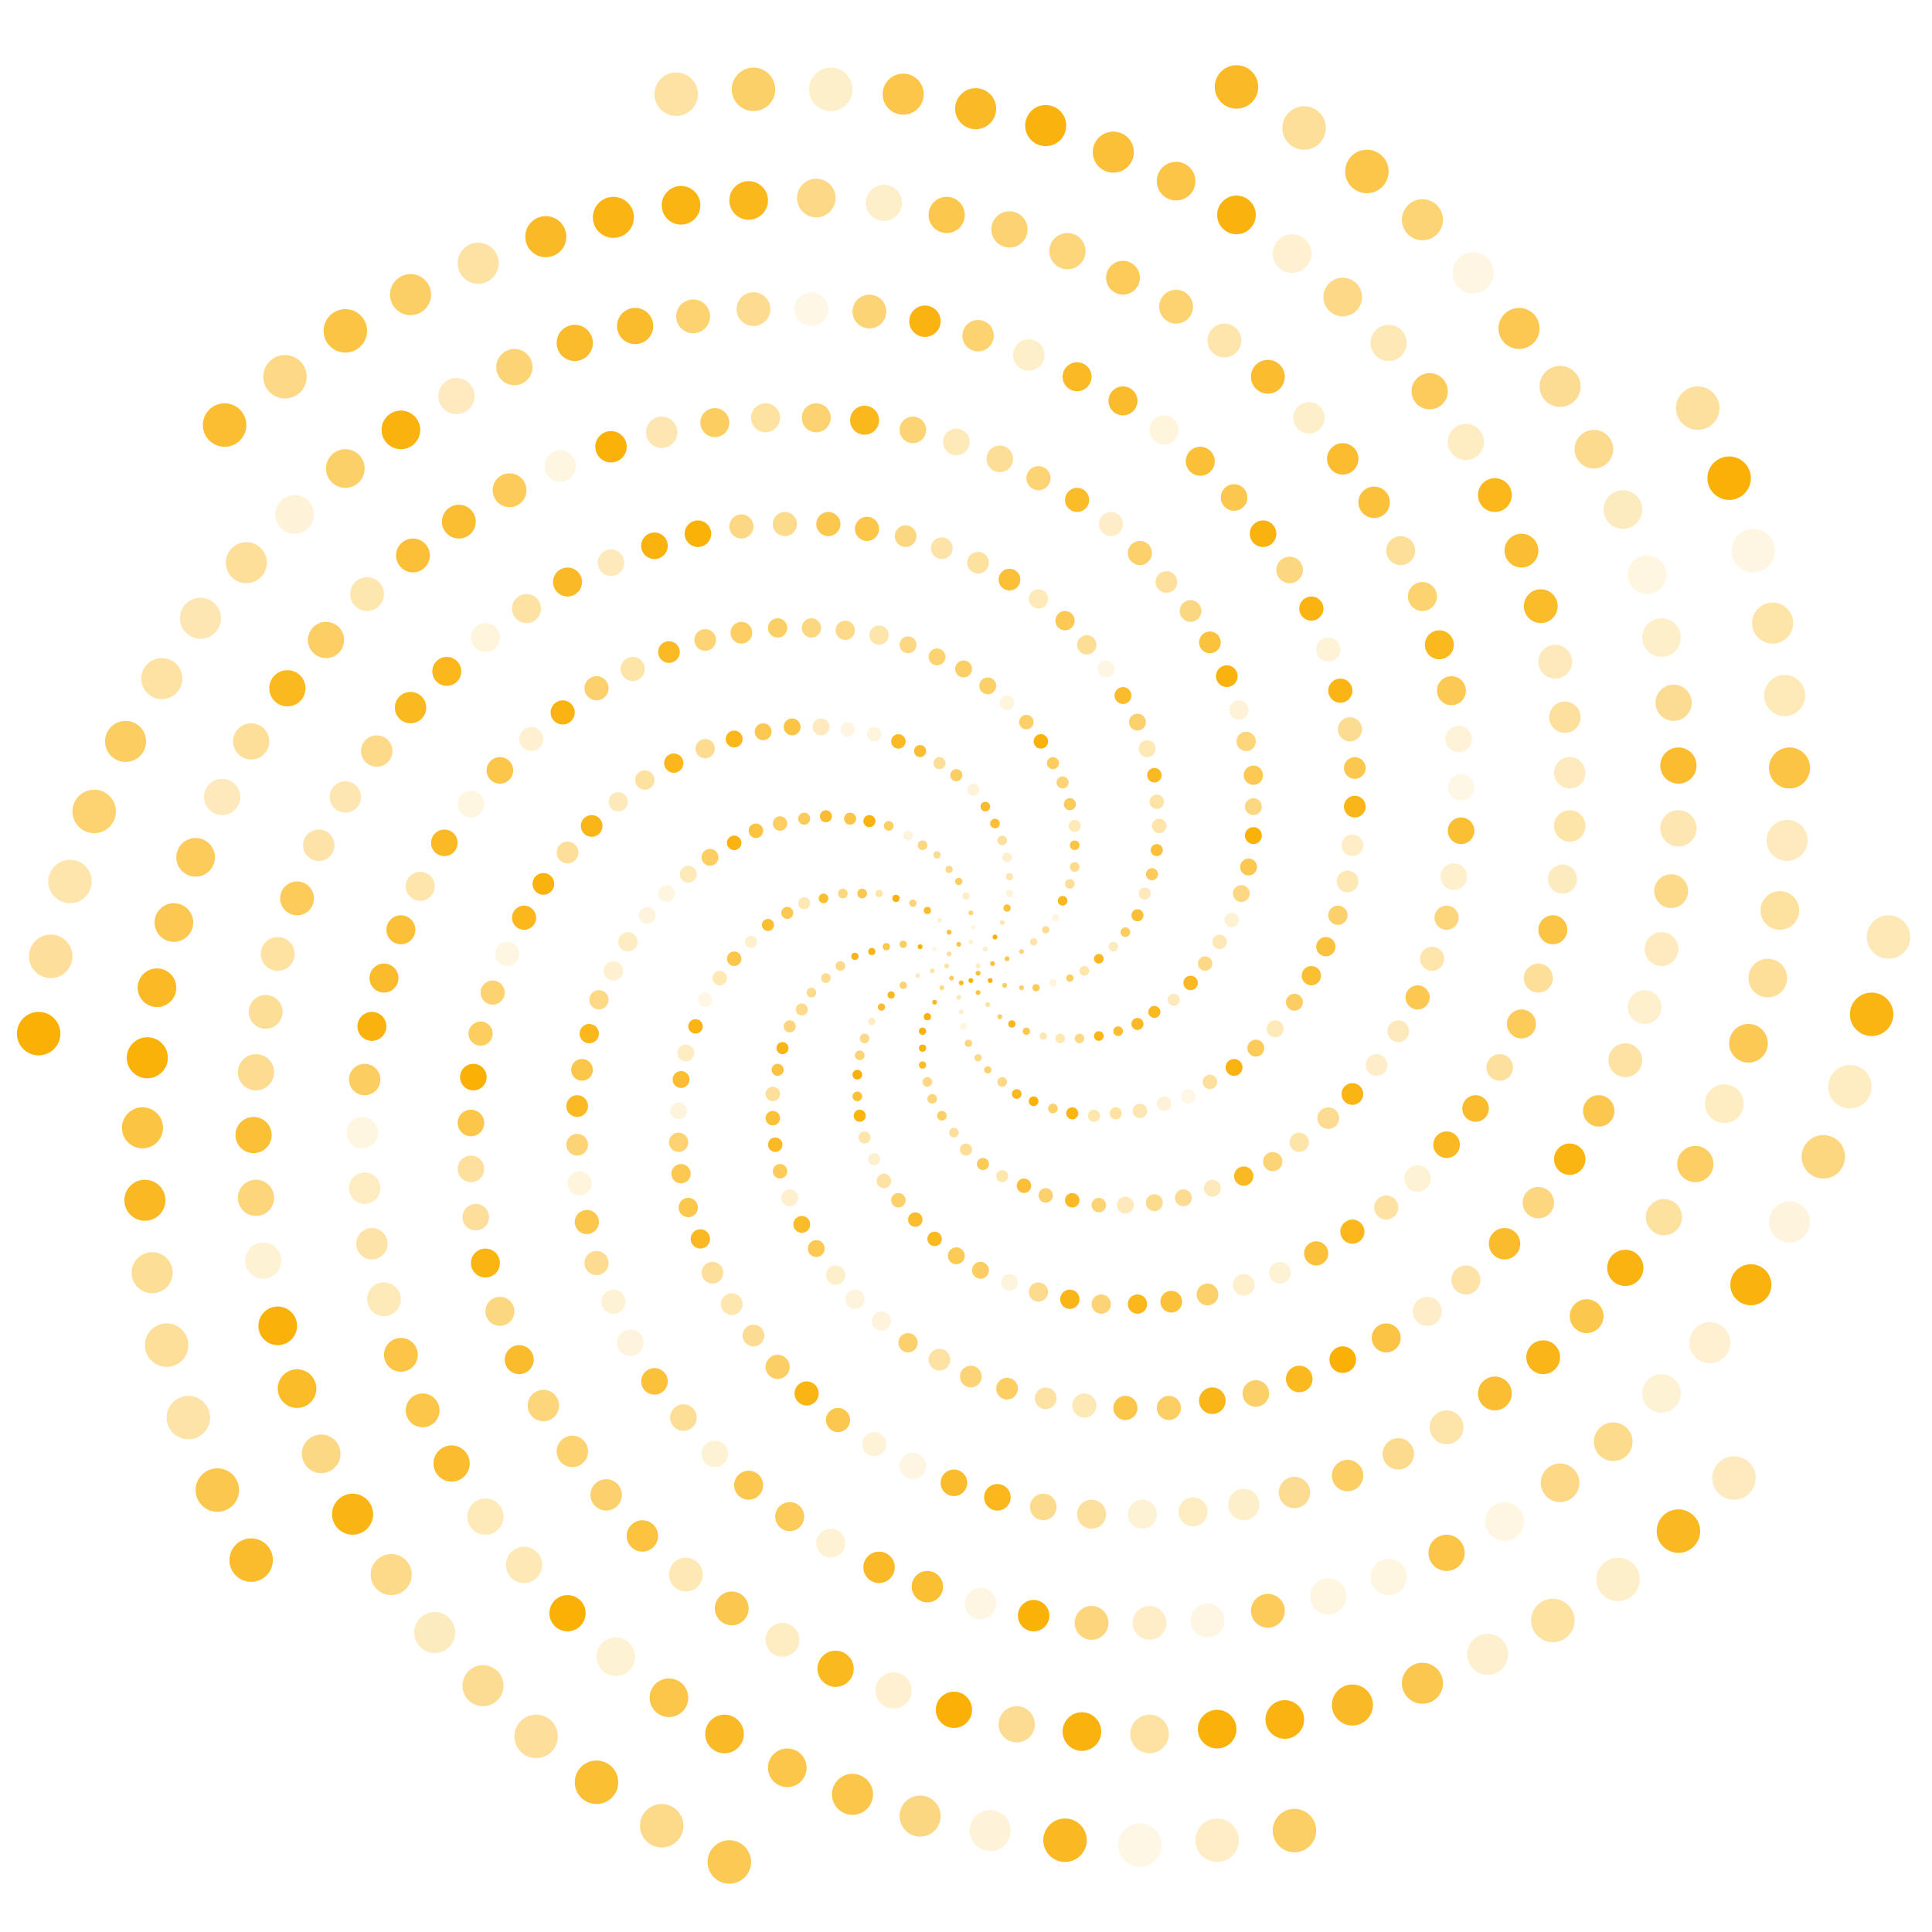 <svg xmlns="http://www.w3.org/2000/svg" version="1.1" xmlns:xlink="http://www.w3.org/1999/xlink" xmlns:svgjs="http://svgjs.dev/svgjs" viewBox="0 0 800 800"><g fill="#fab005" transform="matrix(1,0,0,1,0,0)"><circle r="1" cx="405" cy="400" opacity="0.24"></circle><circle r="1" cx="405" cy="403" opacity="0.80"></circle><circle r="1" cx="402" cy="406" opacity="0.98"></circle><circle r="1" cx="398" cy="407" opacity="0.85"></circle><circle r="1" cx="394" cy="405" opacity="0.66"></circle><circle r="1" cx="392" cy="400" opacity="0.36"></circle><circle r="1" cx="393" cy="395" opacity="0.40"></circle><circle r="1" cx="397" cy="391" opacity="0.73"></circle><circle r="1" cx="402" cy="390" opacity="0.17"></circle><circle r="1" cx="408" cy="393" opacity="0.23"></circle><circle r="1" cx="411" cy="399" opacity="0.77"></circle><circle r="1" cx="410" cy="406" opacity="0.99"></circle><circle r="1" cx="405" cy="411" opacity="0.75"></circle><circle r="1" cx="397" cy="413" opacity="0.29"></circle><circle r="1" cx="390" cy="409" opacity="0.47"></circle><circle r="1" cx="386" cy="402" opacity="0.34"></circle><circle r="1" cx="387" cy="393" opacity="0.12"></circle><circle r="1" cx="393" cy="386" opacity="0.79"></circle><circle r="1" cx="403" cy="384" opacity="0.11"></circle><circle r="1" cx="412" cy="388" opacity="1.00"></circle><circle r="1" cx="417" cy="397" opacity="0.71"></circle><circle r="1" cx="416" cy="408" opacity="0.62"></circle><circle r="1" cx="409" cy="416" opacity="0.36"></circle><circle r="1" cx="398" cy="419" opacity="0.21"></circle><circle r="1" cx="387" cy="415" opacity="0.87"></circle><circle r="1" cx="380" cy="404" opacity="0.26"></circle><circle r="1" cx="381" cy="392" opacity="0.99"></circle><circle r="1" cx="389" cy="381" opacity="0.17"></circle><circle r="1" cx="402" cy="378" opacity="0.52"></circle><circle r="1" cx="415" cy="382" opacity="0.31"></circle><circle r="1" cx="423" cy="394" opacity="0.52"></circle><circle r="1" cx="423" cy="409" opacity="0.61"></circle><circle r="1" cx="414" cy="421" opacity="0.64"></circle><circle r="1.5" cx="399" cy="425" opacity="0.12"></circle><circle r="1.5" cx="384" cy="421" opacity="0.99"></circle><circle r="1.5" cx="374" cy="408" opacity="0.57"></circle><circle r="1.5" cx="374" cy="391" opacity="0.64"></circle><circle r="1.5" cx="384" cy="377" opacity="0.84"></circle><circle r="1.5" cx="400" cy="371" opacity="0.22"></circle><circle r="1.5" cx="417" cy="376" opacity="0.78"></circle><circle r="1.5" cx="428" cy="390" opacity="0.34"></circle><circle r="1.5" cx="429" cy="409" opacity="0.66"></circle><circle r="1.5" cx="419" cy="424" opacity="0.92"></circle><circle r="1.5" cx="401" cy="432" opacity="0.52"></circle><circle r="1.5" cx="382" cy="427" opacity="0.98"></circle><circle r="1.5" cx="369" cy="412" opacity="0.89"></circle><circle r="1.5" cx="367" cy="392" opacity="0.70"></circle><circle r="1.5" cx="378" cy="374" opacity="0.54"></circle><circle r="1.5" cx="397" cy="365" opacity="0.63"></circle><circle r="1.5" cx="418" cy="370" opacity="0.16"></circle><circle r="1.5" cx="433" cy="385" opacity="0.43"></circle><circle r="1.5" cx="436" cy="407" opacity="0.14"></circle><circle r="1.5" cx="425" cy="427" opacity="0.69"></circle><circle r="1.5" cx="405" cy="438" opacity="0.47"></circle><circle r="1.5" cx="382" cy="434" opacity="0.94"></circle><circle r="1.5" cx="365" cy="417" opacity="0.83"></circle><circle r="1.5" cx="361" cy="394" opacity="0.92"></circle><circle r="1.5" cx="371" cy="372" opacity="0.96"></circle><circle r="1.5" cx="393" cy="360" opacity="0.48"></circle><circle r="1.5" cx="418" cy="363" opacity="0.32"></circle><circle r="1.5" cx="437" cy="380" opacity="0.11"></circle><circle r="1.5" cx="443" cy="405" opacity="0.63"></circle><circle r="1.5" cx="432" cy="429" opacity="0.31"></circle><circle r="1.5" cx="409" cy="443" opacity="0.56"></circle><circle r="1.5" cx="382" cy="441" opacity="0.85"></circle><circle r="1.5" cx="361" cy="423" opacity="0.24"></circle><circle r="1.5" cx="354" cy="396" opacity="0.92"></circle><circle r="1.5" cx="364" cy="370" opacity="0.33"></circle><circle r="1.5" cx="388" cy="354" opacity="0.43"></circle><circle r="2" cx="417" cy="355" opacity="0.19"></circle><circle r="2" cx="440" cy="373" opacity="0.90"></circle><circle r="2" cx="449" cy="402" opacity="0.33"></circle><circle r="2" cx="439" cy="430" opacity="0.30"></circle><circle r="2" cx="415" cy="448" opacity="0.48"></circle><circle r="2" cx="384" cy="448" opacity="0.48"></circle><circle r="2" cx="358" cy="430" opacity="0.47"></circle><circle r="2" cx="348" cy="400" opacity="0.47"></circle><circle r="2" cx="357" cy="370" opacity="0.70"></circle><circle r="2" cx="382" cy="350" opacity="0.51"></circle><circle r="2" cx="415" cy="348" opacity="0.39"></circle><circle r="2" cx="443" cy="366" opacity="0.40"></circle><circle r="2" cx="455" cy="397" opacity="0.88"></circle><circle r="2" cx="447" cy="430" opacity="0.48"></circle><circle r="2" cx="421" cy="453" opacity="0.90"></circle><circle r="2" cx="386" cy="455" opacity="0.53"></circle><circle r="2" cx="356" cy="437" opacity="0.55"></circle><circle r="2" cx="342" cy="405" opacity="0.44"></circle><circle r="2" cx="349" cy="370" opacity="0.50"></circle><circle r="2" cx="376" cy="346" opacity="0.13"></circle><circle r="2" cx="412" cy="341" opacity="0.80"></circle><circle r="2" cx="445" cy="359" opacity="0.46"></circle><circle r="2" cx="461" cy="392" opacity="0.25"></circle><circle r="2" cx="455" cy="429" opacity="0.92"></circle><circle r="2" cx="428" cy="456" opacity="0.97"></circle><circle r="2" cx="390" cy="462" opacity="0.60"></circle><circle r="2" cx="355" cy="445" opacity="0.99"></circle><circle r="2" cx="336" cy="411" opacity="0.46"></circle><circle r="2" cx="341" cy="372" opacity="0.82"></circle><circle r="2" cx="368" cy="342" opacity="0.61"></circle><circle r="2" cx="408" cy="334" opacity="0.84"></circle><circle r="2" cx="445" cy="350" opacity="0.75"></circle><circle r="2" cx="466" cy="386" opacity="0.64"></circle><circle r="2" cx="463" cy="427" opacity="0.82"></circle><circle r="2" cx="436" cy="459" opacity="0.59"></circle><circle r="2" cx="395" cy="469" opacity="0.40"></circle><circle r="2" cx="355" cy="454" opacity="0.80"></circle><circle r="2.5" cx="332" cy="418" opacity="0.45"></circle><circle r="2.5" cx="333" cy="374" opacity="0.29"></circle><circle r="2.5" cx="360" cy="340" opacity="0.96"></circle><circle r="2.5" cx="403" cy="327" opacity="0.15"></circle><circle r="2.5" cx="445" cy="342" opacity="0.28"></circle><circle r="2.5" cx="471" cy="379" opacity="0.81"></circle><circle r="2.5" cx="471" cy="424" opacity="0.87"></circle><circle r="2.5" cx="444" cy="461" opacity="0.94"></circle><circle r="2.5" cx="400" cy="476" opacity="0.42"></circle><circle r="2.5" cx="356" cy="462" opacity="0.95"></circle><circle r="2.5" cx="327" cy="425" opacity="0.52"></circle><circle r="2.5" cx="326" cy="378" opacity="0.68"></circle><circle r="2.5" cx="352" cy="339" opacity="0.73"></circle><circle r="2.5" cx="396" cy="321" opacity="0.63"></circle><circle r="2.5" cx="443" cy="333" opacity="0.66"></circle><circle r="2.5" cx="474" cy="370" opacity="0.27"></circle><circle r="2.5" cx="478" cy="419" opacity="0.89"></circle><circle r="2.5" cx="453" cy="462" opacity="0.32"></circle><circle r="2.5" cx="407" cy="482" opacity="0.67"></circle><circle r="2.5" cx="358" cy="471" opacity="0.33"></circle><circle r="2.5" cx="324" cy="434" opacity="0.93"></circle><circle r="2.5" cx="318" cy="383" opacity="0.82"></circle><circle r="2.5" cx="342" cy="338" opacity="0.83"></circle><circle r="2.5" cx="389" cy="316" opacity="0.42"></circle><circle r="2.5" cx="440" cy="324" opacity="0.54"></circle><circle r="2.5" cx="477" cy="362" opacity="0.65"></circle><circle r="2.5" cx="486" cy="414" opacity="0.27"></circle><circle r="2.5" cx="462" cy="461" opacity="0.37"></circle><circle r="2.5" cx="415" cy="487" opacity="0.32"></circle><circle r="2.5" cx="362" cy="480" opacity="0.19"></circle><circle r="2.5" cx="322" cy="443" opacity="0.76"></circle><circle r="2.5" cx="311" cy="390" opacity="0.20"></circle><circle r="2.5" cx="333" cy="339" opacity="0.66"></circle><circle r="2.5" cx="381" cy="311" opacity="0.82"></circle><circle r="2.5" cx="436" cy="316" opacity="0.63"></circle><circle r="2.5" cx="479" cy="352" opacity="0.79"></circle><circle r="3" cx="493" cy="407" opacity="0.88"></circle><circle r="3" cx="472" cy="460" opacity="0.31"></circle><circle r="3" cx="424" cy="491" opacity="0.79"></circle><circle r="3" cx="366" cy="489" opacity="0.36"></circle><circle r="3" cx="320" cy="453" opacity="0.40"></circle><circle r="3" cx="304" cy="397" opacity="0.72"></circle><circle r="3" cx="323" cy="341" opacity="0.62"></circle><circle r="3" cx="372" cy="307" opacity="0.87"></circle><circle r="3" cx="431" cy="307" opacity="0.97"></circle><circle r="3" cx="480" cy="342" opacity="0.33"></circle><circle r="3" cx="499" cy="399" opacity="0.48"></circle><circle r="3" cx="482" cy="457" opacity="0.15"></circle><circle r="3" cx="433" cy="495" opacity="0.58"></circle><circle r="3" cx="372" cy="497" opacity="0.59"></circle><circle r="3" cx="320" cy="463" opacity="0.78"></circle><circle r="3" cx="298" cy="405" opacity="0.30"></circle><circle r="3" cx="313" cy="344" opacity="0.76"></circle><circle r="3" cx="362" cy="304" opacity="0.14"></circle><circle r="3" cx="425" cy="299" opacity="0.60"></circle><circle r="3" cx="479" cy="332" opacity="0.35"></circle><circle r="3" cx="505" cy="390" opacity="0.29"></circle><circle r="3" cx="492" cy="454" opacity="0.10"></circle><circle r="3" cx="444" cy="497" opacity="0.87"></circle><circle r="3" cx="379" cy="505" opacity="0.83"></circle><circle r="3" cx="321" cy="474" opacity="0.87"></circle><circle r="3" cx="292" cy="414" opacity="0.10"></circle><circle r="3" cx="304" cy="349" opacity="0.95"></circle><circle r="3" cx="351" cy="302" opacity="0.11"></circle><circle r="3" cx="417" cy="291" opacity="0.14"></circle><circle r="3" cx="478" cy="321" opacity="0.88"></circle><circle r="3" cx="510" cy="381" opacity="0.17"></circle><circle r="3" cx="501" cy="448" opacity="0.39"></circle><circle r="3" cx="455" cy="499" opacity="0.55"></circle><circle r="3" cx="387" cy="513" opacity="0.89"></circle><circle r="3" cx="323" cy="485" opacity="0.66"></circle><circle r="3" cx="288" cy="425" opacity="0.93"></circle><circle r="3.5" cx="294" cy="355" opacity="0.62"></circle><circle r="3.5" cx="340" cy="301" opacity="0.26"></circle><circle r="3.5" cx="409" cy="284" opacity="0.60"></circle><circle r="3.5" cx="475" cy="310" opacity="0.29"></circle><circle r="3.5" cx="514" cy="370" opacity="0.49"></circle><circle r="3.5" cx="511" cy="442" opacity="0.95"></circle><circle r="3.5" cx="466" cy="499" opacity="0.27"></circle><circle r="3.5" cx="396" cy="520" opacity="0.67"></circle><circle r="3.5" cx="327" cy="496" opacity="0.19"></circle><circle r="3.5" cx="284" cy="436" opacity="0.24"></circle><circle r="3.5" cx="285" cy="362" opacity="0.28"></circle><circle r="3.5" cx="328" cy="301" opacity="0.74"></circle><circle r="3.5" cx="399" cy="277" opacity="0.61"></circle><circle r="3.5" cx="471" cy="299" opacity="0.58"></circle><circle r="3.5" cx="517" cy="359" opacity="0.69"></circle><circle r="3.5" cx="520" cy="434" opacity="0.66"></circle><circle r="3.5" cx="478" cy="498" opacity="0.46"></circle><circle r="3.5" cx="406" cy="526" opacity="0.63"></circle><circle r="3.5" cx="332" cy="507" opacity="0.85"></circle><circle r="3.5" cx="282" cy="447" opacity="0.82"></circle><circle r="3.5" cx="276" cy="370" opacity="0.12"></circle><circle r="3.5" cx="316" cy="303" opacity="0.69"></circle><circle r="3.5" cx="388" cy="272" opacity="0.57"></circle><circle r="3.5" cx="465" cy="288" opacity="0.84"></circle><circle r="3.5" cx="519" cy="346" opacity="0.98"></circle><circle r="3.5" cx="528" cy="426" opacity="0.28"></circle><circle r="3.5" cx="490" cy="496" opacity="0.43"></circle><circle r="3.5" cx="418" cy="531" opacity="0.13"></circle><circle r="3.5" cx="338" cy="517" opacity="0.68"></circle><circle r="3.5" cx="281" cy="460" opacity="0.13"></circle><circle r="3.5" cx="268" cy="379" opacity="0.13"></circle><circle r="3.5" cx="304" cy="306" opacity="0.91"></circle><circle r="3.5" cx="376" cy="267" opacity="0.49"></circle><circle r="3.5" cx="458" cy="277" opacity="0.11"></circle><circle r="3.5" cx="519" cy="334" opacity="0.50"></circle><circle r="3.5" cx="536" cy="415" opacity="0.63"></circle><circle r="3.5" cx="502" cy="492" opacity="0.27"></circle><circle r="4" cx="430" cy="535" opacity="0.45"></circle><circle r="4" cx="346" cy="528" opacity="0.21"></circle><circle r="4" cx="281" cy="473" opacity="0.56"></circle><circle r="4" cx="260" cy="390" opacity="0.24"></circle><circle r="4" cx="292" cy="310" opacity="0.44"></circle><circle r="4" cx="364" cy="263" opacity="0.33"></circle><circle r="4" cx="450" cy="267" opacity="0.42"></circle><circle r="4" cx="519" cy="321" opacity="0.68"></circle><circle r="4" cx="543" cy="404" opacity="0.81"></circle><circle r="4" cx="515" cy="487" opacity="0.88"></circle><circle r="4" cx="443" cy="538" opacity="0.92"></circle><circle r="4" cx="354" cy="538" opacity="0.13"></circle><circle r="4" cx="282" cy="486" opacity="0.69"></circle><circle r="4" cx="254" cy="402" opacity="0.18"></circle><circle r="4" cx="279" cy="316" opacity="0.91"></circle><circle r="4" cx="350" cy="261" opacity="0.47"></circle><circle r="4" cx="441" cy="257" opacity="0.68"></circle><circle r="4" cx="516" cy="307" opacity="0.53"></circle><circle r="4" cx="549" cy="392" opacity="0.77"></circle><circle r="4" cx="527" cy="481" opacity="0.54"></circle><circle r="4" cx="456" cy="540" opacity="0.54"></circle><circle r="4" cx="365" cy="547" opacity="0.13"></circle><circle r="4" cx="285" cy="500" opacity="0.71"></circle><circle r="4" cx="248" cy="414" opacity="0.48"></circle><circle r="4" cx="267" cy="323" opacity="0.38"></circle><circle r="4" cx="336" cy="260" opacity="0.50"></circle><circle r="4" cx="430" cy="248" opacity="0.28"></circle><circle r="4" cx="513" cy="294" opacity="0.15"></circle><circle r="4" cx="554" cy="379" opacity="0.59"></circle><circle r="4" cx="538" cy="473" opacity="0.34"></circle><circle r="4" cx="471" cy="540" opacity="0.91"></circle><circle r="4" cx="376" cy="556" opacity="0.58"></circle><circle r="4" cx="290" cy="513" opacity="0.88"></circle><circle r="4" cx="244" cy="428" opacity="0.91"></circle><circle r="4" cx="256" cy="332" opacity="0.27"></circle><circle r="4" cx="322" cy="260" opacity="0.61"></circle><circle r="4.5" cx="418" cy="240" opacity="0.80"></circle><circle r="4.5" cx="508" cy="280" opacity="0.96"></circle><circle r="4.5" cx="558" cy="365" opacity="0.29"></circle><circle r="4.5" cx="550" cy="463" opacity="0.43"></circle><circle r="4.5" cx="485" cy="539" opacity="0.78"></circle><circle r="4.5" cx="389" cy="563" opacity="0.36"></circle><circle r="4.5" cx="295" cy="527" opacity="0.40"></circle><circle r="4.5" cx="241" cy="443" opacity="0.72"></circle><circle r="4.5" cx="245" cy="342" opacity="0.92"></circle><circle r="4.5" cx="307" cy="262" opacity="0.62"></circle><circle r="4.5" cx="405" cy="233" opacity="0.38"></circle><circle r="4.5" cx="501" cy="266" opacity="0.77"></circle><circle r="4.5" cx="560" cy="350" opacity="0.23"></circle><circle r="4.5" cx="560" cy="453" opacity="0.93"></circle><circle r="4.5" cx="500" cy="536" opacity="0.59"></circle><circle r="4.5" cx="402" cy="570" opacity="0.54"></circle><circle r="4.5" cx="303" cy="540" opacity="0.32"></circle><circle r="4.5" cx="239" cy="458" opacity="0.87"></circle><circle r="4.5" cx="235" cy="353" opacity="0.41"></circle><circle r="4.5" cx="292" cy="265" opacity="0.55"></circle><circle r="4.5" cx="390" cy="227" opacity="0.35"></circle><circle r="4.5" cx="493" cy="253" opacity="0.50"></circle><circle r="4.5" cx="561" cy="334" opacity="0.92"></circle><circle r="4.5" cx="570" cy="441" opacity="0.22"></circle><circle r="4.5" cx="515" cy="532" opacity="0.20"></circle><circle r="4.5" cx="417" cy="575" opacity="0.62"></circle><circle r="4.5" cx="312" cy="553" opacity="0.43"></circle><circle r="4.5" cx="239" cy="474" opacity="0.55"></circle><circle r="4.5" cx="225" cy="366" opacity="0.96"></circle><circle r="4.5" cx="277" cy="270" opacity="0.87"></circle><circle r="4.5" cx="375" cy="222" opacity="0.50"></circle><circle r="4.5" cx="483" cy="241" opacity="0.39"></circle><circle r="4.5" cx="561" cy="318" opacity="0.70"></circle><circle r="4.5" cx="579" cy="427" opacity="0.27"></circle><circle r="4.5" cx="530" cy="527" opacity="0.17"></circle><circle r="4.5" cx="433" cy="579" opacity="0.36"></circle><circle r="5" cx="322" cy="566" opacity="0.61"></circle><circle r="5" cx="240" cy="490" opacity="0.14"></circle><circle r="5" cx="217" cy="380" opacity="0.91"></circle><circle r="5" cx="262" cy="277" opacity="0.34"></circle><circle r="5" cx="359" cy="219" opacity="0.72"></circle><circle r="5" cx="472" cy="229" opacity="0.59"></circle><circle r="5" cx="559" cy="302" opacity="0.43"></circle><circle r="5" cx="587" cy="413" opacity="0.69"></circle><circle r="5" cx="545" cy="519" opacity="0.78"></circle><circle r="5" cx="449" cy="582" opacity="0.29"></circle><circle r="5" cx="334" cy="577" opacity="0.93"></circle><circle r="5" cx="243" cy="506" opacity="0.71"></circle><circle r="5" cx="210" cy="395" opacity="0.11"></circle><circle r="5" cx="247" cy="285" opacity="0.58"></circle><circle r="5" cx="343" cy="217" opacity="0.70"></circle><circle r="5" cx="460" cy="217" opacity="0.22"></circle><circle r="5" cx="555" cy="286" opacity="0.93"></circle><circle r="5" cx="593" cy="397" opacity="0.33"></circle><circle r="5" cx="560" cy="510" opacity="0.91"></circle><circle r="5" cx="466" cy="583" opacity="0.72"></circle><circle r="5" cx="347" cy="588" opacity="0.70"></circle><circle r="5" cx="247" cy="523" opacity="0.44"></circle><circle r="5" cx="204" cy="411" opacity="0.57"></circle><circle r="5" cx="233" cy="295" opacity="0.95"></circle><circle r="5" cx="325" cy="217" opacity="0.46"></circle><circle r="5" cx="446" cy="207" opacity="0.85"></circle><circle r="5" cx="550" cy="269" opacity="0.16"></circle><circle r="5" cx="599" cy="380" opacity="0.53"></circle><circle r="5" cx="574" cy="500" opacity="0.36"></circle><circle r="5" cx="484" cy="583" opacity="0.62"></circle><circle r="5" cx="362" cy="598" opacity="0.16"></circle><circle r="5" cx="254" cy="539" opacity="0.17"></circle><circle r="5" cx="199" cy="428" opacity="0.64"></circle><circle r="5" cx="220" cy="306" opacity="0.18"></circle><circle r="5" cx="307" cy="218" opacity="0.49"></circle><circle r="5" cx="430" cy="198" opacity="0.55"></circle><circle r="5" cx="543" cy="252" opacity="0.95"></circle><circle r="5.5" cx="602" cy="363" opacity="0.20"></circle><circle r="5.5" cx="587" cy="488" opacity="0.17"></circle><circle r="5.5" cx="502" cy="580" opacity="0.92"></circle><circle r="5.5" cx="378" cy="607" opacity="0.11"></circle><circle r="5.5" cx="261" cy="556" opacity="0.13"></circle><circle r="5.5" cx="196" cy="446" opacity="1.00"></circle><circle r="5.5" cx="207" cy="319" opacity="0.72"></circle><circle r="5.5" cx="289" cy="221" opacity="0.98"></circle><circle r="5.5" cx="414" cy="190" opacity="0.42"></circle><circle r="5.5" cx="534" cy="236" opacity="0.51"></circle><circle r="5.5" cx="605" cy="344" opacity="0.81"></circle><circle r="5.5" cx="599" cy="474" opacity="0.88"></circle><circle r="5.5" cx="520" cy="577" opacity="0.60"></circle><circle r="5.5" cx="395" cy="614" opacity="0.84"></circle><circle r="5.5" cx="271" cy="572" opacity="0.78"></circle><circle r="5.5" cx="195" cy="465" opacity="0.72"></circle><circle r="5.5" cx="195" cy="333" opacity="0.12"></circle><circle r="5.5" cx="271" cy="226" opacity="0.96"></circle><circle r="5.5" cx="396" cy="183" opacity="0.28"></circle><circle r="5.5" cx="523" cy="221" opacity="0.96"></circle><circle r="5.5" cx="605" cy="326" opacity="0.10"></circle><circle r="5.5" cx="611" cy="459" opacity="0.84"></circle><circle r="5.5" cx="538" cy="571" opacity="0.89"></circle><circle r="5.5" cx="413" cy="620" opacity="0.91"></circle><circle r="5.5" cx="283" cy="587" opacity="0.42"></circle><circle r="5.5" cx="195" cy="484" opacity="0.39"></circle><circle r="5.5" cx="184" cy="349" opacity="0.87"></circle><circle r="5.5" cx="253" cy="233" opacity="0.27"></circle><circle r="5.5" cx="378" cy="178" opacity="0.55"></circle><circle r="5.5" cx="511" cy="206" opacity="0.70"></circle><circle r="5.5" cx="604" cy="306" opacity="0.15"></circle><circle r="5.5" cx="621" cy="442" opacity="0.39"></circle><circle r="5.5" cx="556" cy="563" opacity="1.00"></circle><circle r="5.5" cx="432" cy="624" opacity="0.45"></circle><circle r="5.5" cx="296" cy="602" opacity="0.17"></circle><circle r="5.5" cx="197" cy="504" opacity="0.40"></circle><circle r="6" cx="174" cy="367" opacity="0.33"></circle><circle r="6" cx="235" cy="241" opacity="0.86"></circle><circle r="6" cx="358" cy="174" opacity="0.90"></circle><circle r="6" cx="497" cy="191" opacity="0.80"></circle><circle r="6" cx="601" cy="286" opacity="0.68"></circle><circle r="6" cx="630" cy="424" opacity="0.66"></circle><circle r="6" cx="574" cy="554" opacity="0.74"></circle><circle r="6" cx="452" cy="627" opacity="0.39"></circle><circle r="6" cx="310" cy="615" opacity="0.70"></circle><circle r="6" cx="201" cy="523" opacity="0.94"></circle><circle r="6" cx="166" cy="385" opacity="0.80"></circle><circle r="6" cx="218" cy="252" opacity="0.36"></circle><circle r="6" cx="338" cy="173" opacity="0.56"></circle><circle r="6" cx="482" cy="178" opacity="0.14"></circle><circle r="6" cx="596" cy="267" opacity="0.89"></circle><circle r="6" cx="637" cy="405" opacity="0.41"></circle><circle r="6" cx="591" cy="543" opacity="0.22"></circle><circle r="6" cx="473" cy="627" opacity="0.17"></circle><circle r="6" cx="327" cy="628" opacity="0.66"></circle><circle r="6" cx="207" cy="543" opacity="0.50"></circle><circle r="6" cx="159" cy="405" opacity="0.84"></circle><circle r="6" cx="201" cy="264" opacity="0.14"></circle><circle r="6" cx="317" cy="173" opacity="0.37"></circle><circle r="6" cx="465" cy="166" opacity="0.84"></circle><circle r="6" cx="589" cy="247" opacity="0.57"></circle><circle r="6" cx="643" cy="385" opacity="0.74"></circle><circle r="6" cx="607" cy="530" opacity="0.35"></circle><circle r="6" cx="494" cy="626" opacity="0.24"></circle><circle r="6" cx="344" cy="639" opacity="0.17"></circle><circle r="6" cx="215" cy="563" opacity="0.84"></circle><circle r="6" cx="154" cy="425" opacity="0.96"></circle><circle r="6" cx="185" cy="278" opacity="0.91"></circle><circle r="6" cx="296" cy="175" opacity="0.63"></circle><circle r="6" cx="446" cy="156" opacity="0.87"></circle><circle r="6" cx="580" cy="228" opacity="0.41"></circle><circle r="6" cx="647" cy="364" opacity="0.25"></circle><circle r="6.5" cx="623" cy="515" opacity="0.84"></circle><circle r="6.5" cx="515" cy="623" opacity="0.21"></circle><circle r="6.5" cx="364" cy="649" opacity="0.86"></circle><circle r="6.5" cx="225" cy="582" opacity="0.53"></circle><circle r="6.5" cx="151" cy="447" opacity="0.63"></circle><circle r="6.5" cx="170" cy="293" opacity="0.89"></circle><circle r="6.5" cx="274" cy="179" opacity="0.31"></circle><circle r="6.5" cx="426" cy="147" opacity="0.21"></circle><circle r="6.5" cx="569" cy="208" opacity="0.78"></circle><circle r="6.5" cx="650" cy="342" opacity="0.34"></circle><circle r="6.5" cx="637" cy="498" opacity="0.51"></circle><circle r="6.5" cx="536" cy="618" opacity="0.43"></circle><circle r="6.5" cx="384" cy="657" opacity="0.81"></circle><circle r="6.5" cx="237" cy="601" opacity="0.57"></circle><circle r="6.5" cx="150" cy="469" opacity="0.12"></circle><circle r="6.5" cx="156" cy="311" opacity="0.47"></circle><circle r="6.5" cx="253" cy="185" opacity="0.98"></circle><circle r="6.5" cx="405" cy="139" opacity="0.57"></circle><circle r="6.5" cx="556" cy="190" opacity="0.83"></circle><circle r="6.5" cx="650" cy="320" opacity="0.26"></circle><circle r="6.5" cx="650" cy="480" opacity="0.94"></circle><circle r="6.5" cx="558" cy="611" opacity="0.62"></circle><circle r="6.5" cx="406" cy="664" opacity="0.11"></circle><circle r="6.5" cx="251" cy="619" opacity="0.58"></circle><circle r="6.5" cx="151" cy="492" opacity="0.24"></circle><circle r="6.5" cx="143" cy="330" opacity="0.31"></circle><circle r="6.5" cx="232" cy="193" opacity="0.12"></circle><circle r="6.5" cx="383" cy="133" opacity="0.95"></circle><circle r="6.5" cx="542" cy="173" opacity="0.21"></circle><circle r="6.5" cx="648" cy="297" opacity="0.39"></circle><circle r="6.5" cx="662" cy="460" opacity="0.70"></circle><circle r="6.5" cx="579" cy="602" opacity="0.45"></circle><circle r="6.5" cx="428" cy="669" opacity="0.98"></circle><circle r="6.5" cx="266" cy="636" opacity="0.76"></circle><circle r="6.5" cx="154" cy="515" opacity="0.35"></circle><circle r="6.5" cx="132" cy="350" opacity="0.35"></circle><circle r="7" cx="211" cy="203" opacity="0.66"></circle><circle r="7" cx="360" cy="129" opacity="0.55"></circle><circle r="7" cx="525" cy="156" opacity="0.83"></circle><circle r="7" cx="644" cy="274" opacity="0.27"></circle><circle r="7" cx="673" cy="439" opacity="0.36"></circle><circle r="7" cx="599" cy="591" opacity="0.34"></circle><circle r="7" cx="452" cy="672" opacity="0.52"></circle><circle r="7" cx="284" cy="652" opacity="0.29"></circle><circle r="7" cx="159" cy="538" opacity="0.28"></circle><circle r="7" cx="123" cy="372" opacity="0.66"></circle><circle r="7" cx="190" cy="216" opacity="0.82"></circle><circle r="7" cx="336" cy="128" opacity="0.10"></circle><circle r="7" cx="507" cy="141" opacity="0.33"></circle><circle r="7" cx="638" cy="251" opacity="0.85"></circle><circle r="7" cx="681" cy="417" opacity="0.20"></circle><circle r="7" cx="619" cy="577" opacity="0.82"></circle><circle r="7" cx="476" cy="672" opacity="0.23"></circle><circle r="7" cx="303" cy="666" opacity="0.70"></circle><circle r="7" cx="166" cy="561" opacity="0.73"></circle><circle r="7" cx="115" cy="395" opacity="0.37"></circle><circle r="7" cx="171" cy="230" opacity="0.80"></circle><circle r="7" cx="312" cy="128" opacity="0.44"></circle><circle r="7" cx="487" cy="127" opacity="0.57"></circle><circle r="7" cx="630" cy="228" opacity="0.82"></circle><circle r="7" cx="688" cy="393" opacity="0.26"></circle><circle r="7" cx="639" cy="562" opacity="0.92"></circle><circle r="7" cx="500" cy="671" opacity="0.11"></circle><circle r="7" cx="324" cy="679" opacity="0.24"></circle><circle r="7" cx="175" cy="584" opacity="0.72"></circle><circle r="7" cx="110" cy="419" opacity="0.42"></circle><circle r="7" cx="152" cy="246" opacity="0.32"></circle><circle r="7" cx="287" cy="131" opacity="0.57"></circle><circle r="7" cx="465" cy="115" opacity="0.66"></circle><circle r="7" cx="619" cy="205" opacity="0.91"></circle><circle r="7" cx="692" cy="369" opacity="0.47"></circle><circle r="7" cx="657" cy="545" opacity="0.71"></circle><circle r="7" cx="525" cy="667" opacity="0.66"></circle><circle r="7.5" cx="346" cy="691" opacity="0.89"></circle><circle r="7.5" cx="187" cy="606" opacity="0.83"></circle><circle r="7.5" cx="106" cy="444" opacity="0.44"></circle><circle r="7.5" cx="135" cy="265" opacity="0.62"></circle><circle r="7.5" cx="263" cy="135" opacity="0.84"></circle><circle r="7.5" cx="442" cy="104" opacity="0.53"></circle><circle r="7.5" cx="607" cy="183" opacity="0.24"></circle><circle r="7.5" cx="695" cy="343" opacity="0.31"></circle><circle r="7.5" cx="673" cy="525" opacity="0.95"></circle><circle r="7.5" cx="550" cy="661" opacity="0.12"></circle><circle r="7.5" cx="370" cy="700" opacity="0.18"></circle><circle r="7.5" cx="201" cy="628" opacity="0.28"></circle><circle r="7.5" cx="105" cy="470" opacity="0.79"></circle><circle r="7.5" cx="119" cy="285" opacity="0.89"></circle><circle r="7.5" cx="238" cy="142" opacity="0.84"></circle><circle r="7.5" cx="418" cy="95" opacity="0.56"></circle><circle r="7.5" cx="592" cy="162" opacity="0.65"></circle><circle r="7.5" cx="695" cy="317" opacity="0.83"></circle><circle r="7.5" cx="689" cy="504" opacity="0.38"></circle><circle r="7.5" cx="575" cy="653" opacity="0.12"></circle><circle r="7.5" cx="395" cy="708" opacity="0.99"></circle><circle r="7.5" cx="217" cy="648" opacity="0.29"></circle><circle r="7.5" cx="106" cy="496" opacity="0.53"></circle><circle r="7.5" cx="104" cy="307" opacity="0.41"></circle><circle r="7.5" cx="213" cy="152" opacity="0.55"></circle><circle r="7.5" cx="392" cy="89" opacity="0.71"></circle><circle r="7.5" cx="575" cy="142" opacity="0.29"></circle><circle r="7.5" cx="693" cy="291" opacity="0.43"></circle><circle r="7.5" cx="702" cy="482" opacity="0.62"></circle><circle r="7.5" cx="599" cy="643" opacity="0.73"></circle><circle r="7.5" cx="421" cy="714" opacity="0.43"></circle><circle r="7.5" cx="235" cy="668" opacity="1.00"></circle><circle r="7.5" cx="109" cy="522" opacity="0.17"></circle><circle r="7.5" cx="92" cy="330" opacity="0.27"></circle><circle r="7.5" cx="189" cy="164" opacity="0.26"></circle><circle r="7.5" cx="366" cy="84" opacity="0.21"></circle><circle r="8" cx="556" cy="123" opacity="0.48"></circle><circle r="8" cx="688" cy="264" opacity="0.21"></circle><circle r="8" cx="714" cy="457" opacity="0.24"></circle><circle r="8" cx="623" cy="630" opacity="0.11"></circle><circle r="8" cx="448" cy="717" opacity="0.96"></circle><circle r="8" cx="255" cy="686" opacity="0.17"></circle><circle r="8" cx="115" cy="549" opacity="0.97"></circle><circle r="8" cx="81" cy="355" opacity="0.66"></circle><circle r="8" cx="166" cy="178" opacity="0.96"></circle><circle r="8" cx="338" cy="82" opacity="0.48"></circle><circle r="8" cx="535" cy="105" opacity="0.18"></circle><circle r="8" cx="682" cy="238" opacity="0.12"></circle><circle r="8" cx="724" cy="432" opacity="0.68"></circle><circle r="8" cx="646" cy="614" opacity="0.48"></circle><circle r="8" cx="476" cy="718" opacity="0.36"></circle><circle r="8" cx="277" cy="703" opacity="0.72"></circle><circle r="8" cx="123" cy="575" opacity="0.85"></circle><circle r="8" cx="72" cy="382" opacity="0.69"></circle><circle r="8" cx="143" cy="194" opacity="0.60"></circle><circle r="8" cx="310" cy="83" opacity="0.90"></circle><circle r="8" cx="512" cy="89" opacity="0.96"></circle><circle r="8" cx="672" cy="211" opacity="0.25"></circle><circle r="8" cx="732" cy="405" opacity="0.41"></circle><circle r="8" cx="668" cy="597" opacity="0.46"></circle><circle r="8" cx="504" cy="716" opacity="0.97"></circle><circle r="8" cx="300" cy="718" opacity="0.86"></circle><circle r="8" cx="133" cy="602" opacity="0.49"></circle><circle r="8" cx="65" cy="409" opacity="0.87"></circle><circle r="8" cx="122" cy="213" opacity="0.15"></circle><circle r="8" cx="282" cy="85" opacity="0.94"></circle><circle r="8" cx="487" cy="75" opacity="0.73"></circle><circle r="8" cx="660" cy="186" opacity="0.45"></circle><circle r="8" cx="737" cy="377" opacity="0.38"></circle><circle r="8" cx="688" cy="577" opacity="0.17"></circle><circle r="8" cx="532" cy="712" opacity="0.95"></circle><circle r="8" cx="326" cy="732" opacity="0.72"></circle><circle r="8.5" cx="146" cy="627" opacity="0.93"></circle><circle r="8.5" cx="61" cy="438" opacity="0.98"></circle><circle r="8.5" cx="102" cy="233" opacity="0.41"></circle><circle r="8.5" cx="254" cy="90" opacity="0.93"></circle><circle r="8.5" cx="461" cy="63" opacity="0.80"></circle><circle r="8.5" cx="646" cy="160" opacity="0.43"></circle><circle r="8.5" cx="740" cy="348" opacity="0.26"></circle><circle r="8.5" cx="708" cy="556" opacity="0.18"></circle><circle r="8.5" cx="560" cy="706" opacity="0.86"></circle><circle r="8.5" cx="353" cy="743" opacity="0.72"></circle><circle r="8.5" cx="162" cy="652" opacity="0.47"></circle><circle r="8.5" cx="59" cy="467" opacity="0.75"></circle><circle r="8.5" cx="83" cy="256" opacity="0.31"></circle><circle r="8.5" cx="226" cy="98" opacity="0.86"></circle><circle r="8.5" cx="433" cy="52" opacity="0.96"></circle><circle r="8.5" cx="629" cy="136" opacity="0.69"></circle><circle r="8.5" cx="741" cy="318" opacity="0.74"></circle><circle r="8.5" cx="725" cy="532" opacity="0.96"></circle><circle r="8.5" cx="589" cy="697" opacity="0.70"></circle><circle r="8.5" cx="381" cy="752" opacity="0.50"></circle><circle r="8.5" cx="180" cy="676" opacity="0.25"></circle><circle r="8.5" cx="60" cy="497" opacity="0.88"></circle><circle r="8.5" cx="67" cy="281" opacity="0.36"></circle><circle r="8.5" cx="198" cy="109" opacity="0.36"></circle><circle r="8.5" cx="404" cy="45" opacity="0.86"></circle><circle r="8.5" cx="610" cy="113" opacity="0.11"></circle><circle r="8.5" cx="739" cy="288" opacity="0.28"></circle><circle r="8.5" cx="741" cy="506" opacity="0.13"></circle><circle r="8.5" cx="616" cy="685" opacity="0.19"></circle><circle r="8.5" cx="410" cy="758" opacity="0.15"></circle><circle r="8.5" cx="200" cy="698" opacity="0.43"></circle><circle r="8.5" cx="63" cy="527" opacity="0.42"></circle><circle r="8.5" cx="52" cy="307" opacity="0.63"></circle><circle r="8.5" cx="170" cy="122" opacity="0.61"></circle><circle r="8.5" cx="374" cy="39" opacity="0.72"></circle><circle r="8.5" cx="589" cy="91" opacity="0.55"></circle><circle r="8.5" cx="734" cy="258" opacity="0.34"></circle><circle r="9" cx="755" cy="479" opacity="0.51"></circle><circle r="9" cx="643" cy="671" opacity="0.37"></circle><circle r="9" cx="441" cy="762" opacity="0.88"></circle><circle r="9" cx="222" cy="719" opacity="0.40"></circle><circle r="9" cx="69" cy="557" opacity="0.41"></circle><circle r="9" cx="39" cy="336" opacity="0.57"></circle><circle r="9" cx="143" cy="137" opacity="0.74"></circle><circle r="9" cx="344" cy="37" opacity="0.21"></circle><circle r="9" cx="566" cy="71" opacity="0.72"></circle><circle r="9" cx="726" cy="228" opacity="0.11"></circle><circle r="9" cx="766" cy="450" opacity="0.24"></circle><circle r="9" cx="670" cy="654" opacity="0.21"></circle><circle r="9" cx="472" cy="764" opacity="0.10"></circle><circle r="9" cx="247" cy="738" opacity="0.81"></circle><circle r="9" cx="78" cy="587" opacity="0.35"></circle><circle r="9" cx="29" cy="365" opacity="0.33"></circle><circle r="9" cx="118" cy="156" opacity="0.48"></circle><circle r="9" cx="312" cy="37" opacity="0.60"></circle><circle r="9" cx="540" cy="53" opacity="0.41"></circle><circle r="9" cx="716" cy="198" opacity="0.99"></circle><circle r="9" cx="775" cy="420" opacity="0.94"></circle><circle r="9" cx="695" cy="634" opacity="0.88"></circle><circle r="9" cx="504" cy="762" opacity="0.23"></circle><circle r="9" cx="274" cy="756" opacity="0.47"></circle><circle r="9" cx="90" cy="617" opacity="0.70"></circle><circle r="9" cx="21" cy="396" opacity="0.40"></circle><circle r="9" cx="93" cy="176" opacity="0.82"></circle><circle r="9" cx="280" cy="39" opacity="0.36"></circle><circle r="9" cx="512" cy="36" opacity="0.86"></circle><circle r="9" cx="703" cy="169" opacity="0.39"></circle><circle r="9" cx="782" cy="388" opacity="0.29"></circle><circle r="9" cx="718" cy="612" opacity="0.26"></circle><circle r="9" cx="536" cy="758" opacity="0.61"></circle><circle r="9" cx="302" cy="771" opacity="0.68"></circle><circle r="9" cx="104" cy="646" opacity="0.84"></circle><circle r="9" cx="16" cy="428" opacity="1.00"></circle></g></svg>